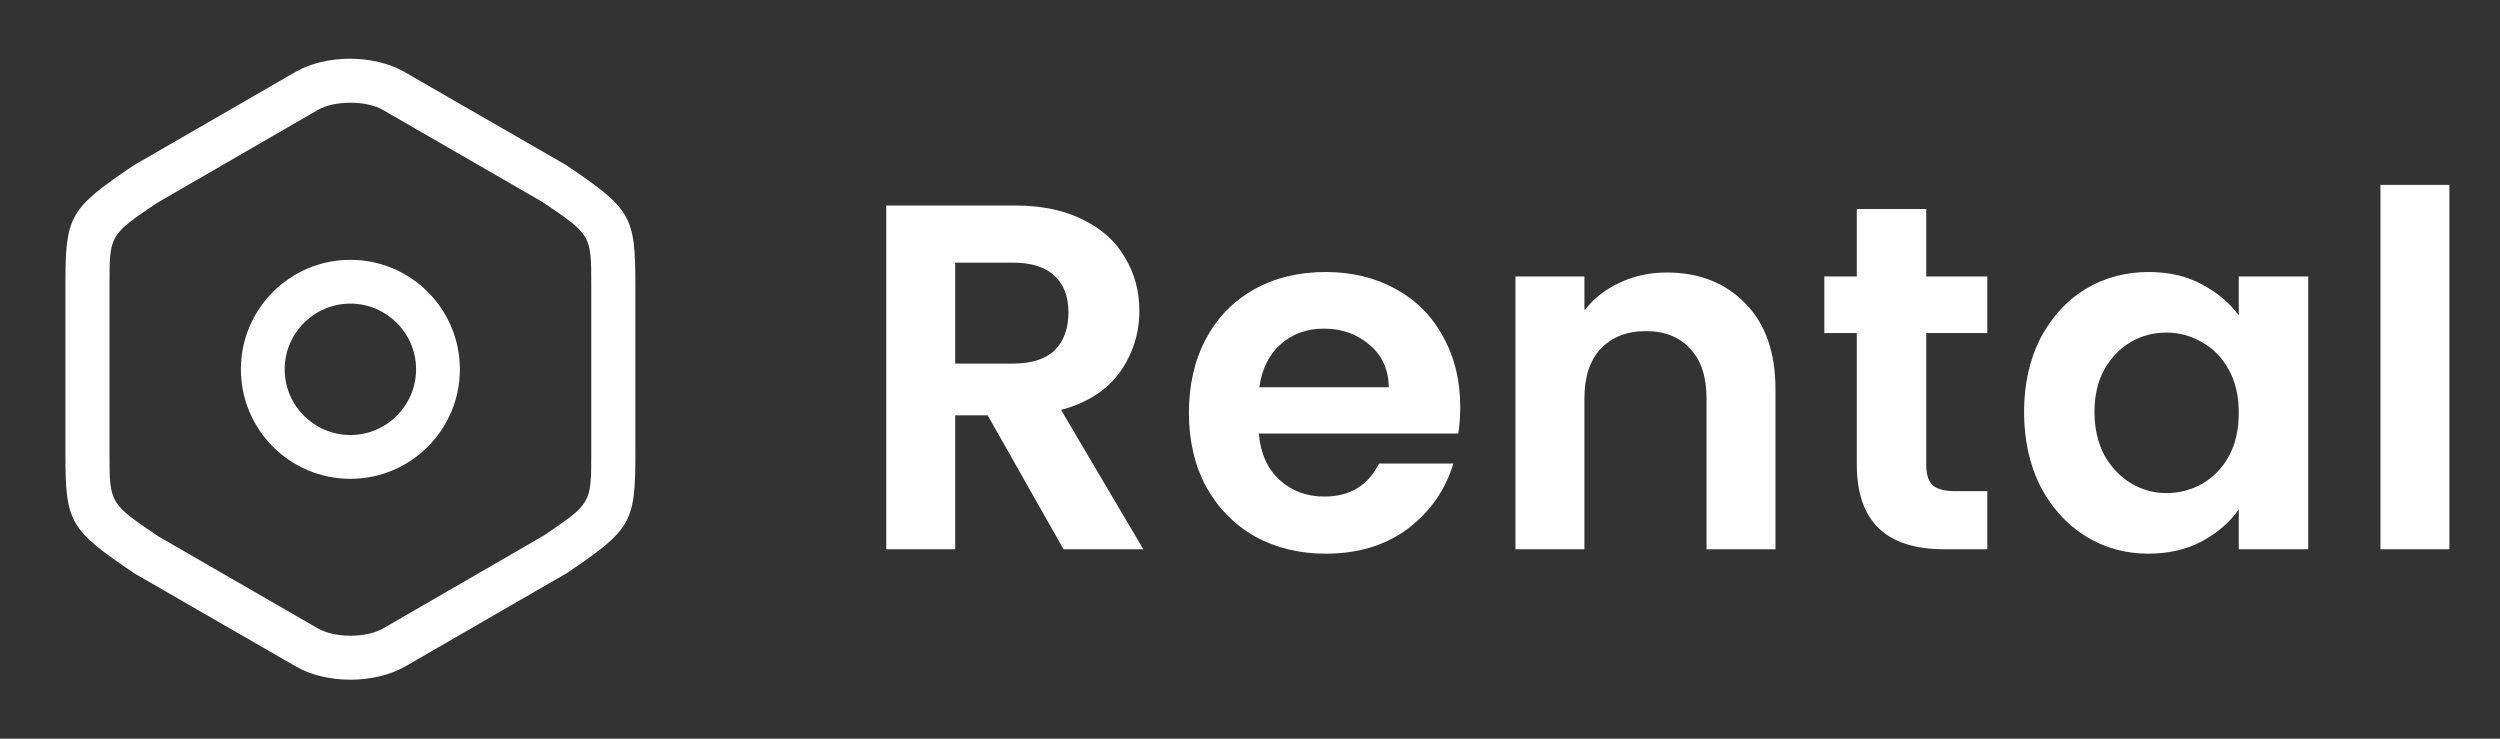<svg width="132" height="39" viewBox="0 0 132 39" fill="none" xmlns="http://www.w3.org/2000/svg">
<rect x="0" y="0" width="132" height="39" fill="#333333" stroke="none"/>
<path d="M56.154 29L52.15 21.928H50.434V29H46.794V10.852H53.606C55.01 10.852 56.206 11.103 57.194 11.606C58.182 12.091 58.919 12.759 59.404 13.608C59.907 14.44 60.158 15.376 60.158 16.416C60.158 17.612 59.811 18.695 59.118 19.666C58.425 20.619 57.393 21.278 56.024 21.642L60.366 29H56.154ZM50.434 19.198H53.476C54.464 19.198 55.201 18.964 55.686 18.496C56.171 18.011 56.414 17.343 56.414 16.494C56.414 15.662 56.171 15.021 55.686 14.57C55.201 14.102 54.464 13.868 53.476 13.868H50.434V19.198ZM77.1 21.486C77.1 22.006 77.066 22.474 76.996 22.89H66.466C66.553 23.93 66.917 24.745 67.558 25.334C68.2 25.923 68.988 26.218 69.924 26.218C71.276 26.218 72.238 25.637 72.81 24.476H76.736C76.32 25.863 75.523 27.007 74.344 27.908C73.166 28.792 71.718 29.234 70.002 29.234C68.616 29.234 67.368 28.931 66.258 28.324C65.166 27.7 64.308 26.825 63.684 25.698C63.078 24.571 62.774 23.271 62.774 21.798C62.774 20.307 63.078 18.999 63.684 17.872C64.291 16.745 65.14 15.879 66.232 15.272C67.324 14.665 68.581 14.362 70.002 14.362C71.372 14.362 72.594 14.657 73.668 15.246C74.76 15.835 75.601 16.676 76.19 17.768C76.797 18.843 77.1 20.082 77.1 21.486ZM73.33 20.446C73.313 19.51 72.975 18.765 72.316 18.21C71.658 17.638 70.852 17.352 69.898 17.352C68.997 17.352 68.234 17.629 67.61 18.184C67.004 18.721 66.631 19.475 66.492 20.446H73.33ZM87.999 14.388C89.715 14.388 91.102 14.934 92.159 16.026C93.216 17.101 93.745 18.609 93.745 20.55V29H90.105V21.044C90.105 19.9 89.819 19.025 89.247 18.418C88.675 17.794 87.895 17.482 86.907 17.482C85.902 17.482 85.105 17.794 84.515 18.418C83.943 19.025 83.657 19.9 83.657 21.044V29H80.017V14.596H83.657V16.39C84.142 15.766 84.758 15.281 85.503 14.934C86.266 14.57 87.098 14.388 87.999 14.388ZM101.705 17.586V24.554C101.705 25.039 101.817 25.395 102.043 25.62C102.285 25.828 102.684 25.932 103.239 25.932H104.929V29H102.641C99.573 29 98.039 27.509 98.039 24.528V17.586H96.323V14.596H98.039V11.034H101.705V14.596H104.929V17.586H101.705ZM106.871 21.746C106.871 20.29 107.157 18.999 107.729 17.872C108.318 16.745 109.107 15.879 110.095 15.272C111.1 14.665 112.218 14.362 113.449 14.362C114.523 14.362 115.459 14.579 116.257 15.012C117.071 15.445 117.721 15.991 118.207 16.65V14.596H121.873V29H118.207V26.894C117.739 27.57 117.089 28.133 116.257 28.584C115.442 29.017 114.497 29.234 113.423 29.234C112.209 29.234 111.1 28.922 110.095 28.298C109.107 27.674 108.318 26.799 107.729 25.672C107.157 24.528 106.871 23.219 106.871 21.746ZM118.207 21.798C118.207 20.914 118.033 20.16 117.687 19.536C117.34 18.895 116.872 18.409 116.283 18.08C115.693 17.733 115.061 17.56 114.385 17.56C113.709 17.56 113.085 17.725 112.513 18.054C111.941 18.383 111.473 18.869 111.109 19.51C110.762 20.134 110.589 20.879 110.589 21.746C110.589 22.613 110.762 23.375 111.109 24.034C111.473 24.675 111.941 25.169 112.513 25.516C113.102 25.863 113.726 26.036 114.385 26.036C115.061 26.036 115.693 25.871 116.283 25.542C116.872 25.195 117.34 24.71 117.687 24.086C118.033 23.445 118.207 22.682 118.207 21.798ZM129.328 9.76V29H125.688V9.76H129.328Z" fill="white"/>
<path d="M18.5 35.888C17.467 35.888 16.419 35.656 15.602 35.178L7.123 30.291C3.67 27.963 3.454 27.609 3.454 23.955V15.044C3.454 11.39 3.654 11.036 7.046 8.739L15.586 3.806C17.205 2.865 19.749 2.865 21.368 3.806L29.878 8.708C33.331 11.036 33.547 11.39 33.547 15.044V23.94C33.547 27.593 33.346 27.948 29.955 30.245L21.414 35.178C20.581 35.656 19.533 35.888 18.5 35.888ZM18.5 5.424C17.853 5.424 17.221 5.548 16.774 5.81L8.295 10.712C5.782 12.408 5.782 12.408 5.782 15.044V23.94C5.782 26.576 5.782 26.576 8.356 28.318L16.774 33.174C17.683 33.698 19.333 33.698 20.242 33.174L28.721 28.272C31.219 26.576 31.219 26.576 31.219 23.94V15.044C31.219 12.408 31.219 12.408 28.645 10.666L20.227 5.81C19.78 5.548 19.148 5.424 18.5 5.424Z" fill="white"/>
<path d="M18.5 25.281C15.309 25.281 12.719 22.691 12.719 19.5C12.719 16.309 15.309 13.719 18.5 13.719C21.691 13.719 24.281 16.309 24.281 19.5C24.281 22.691 21.691 25.281 18.5 25.281ZM18.5 16.031C16.588 16.031 15.031 17.588 15.031 19.5C15.031 21.412 16.588 22.969 18.5 22.969C20.412 22.969 21.969 21.412 21.969 19.5C21.969 17.588 20.412 16.031 18.5 16.031Z" fill="white"/>
</svg>
